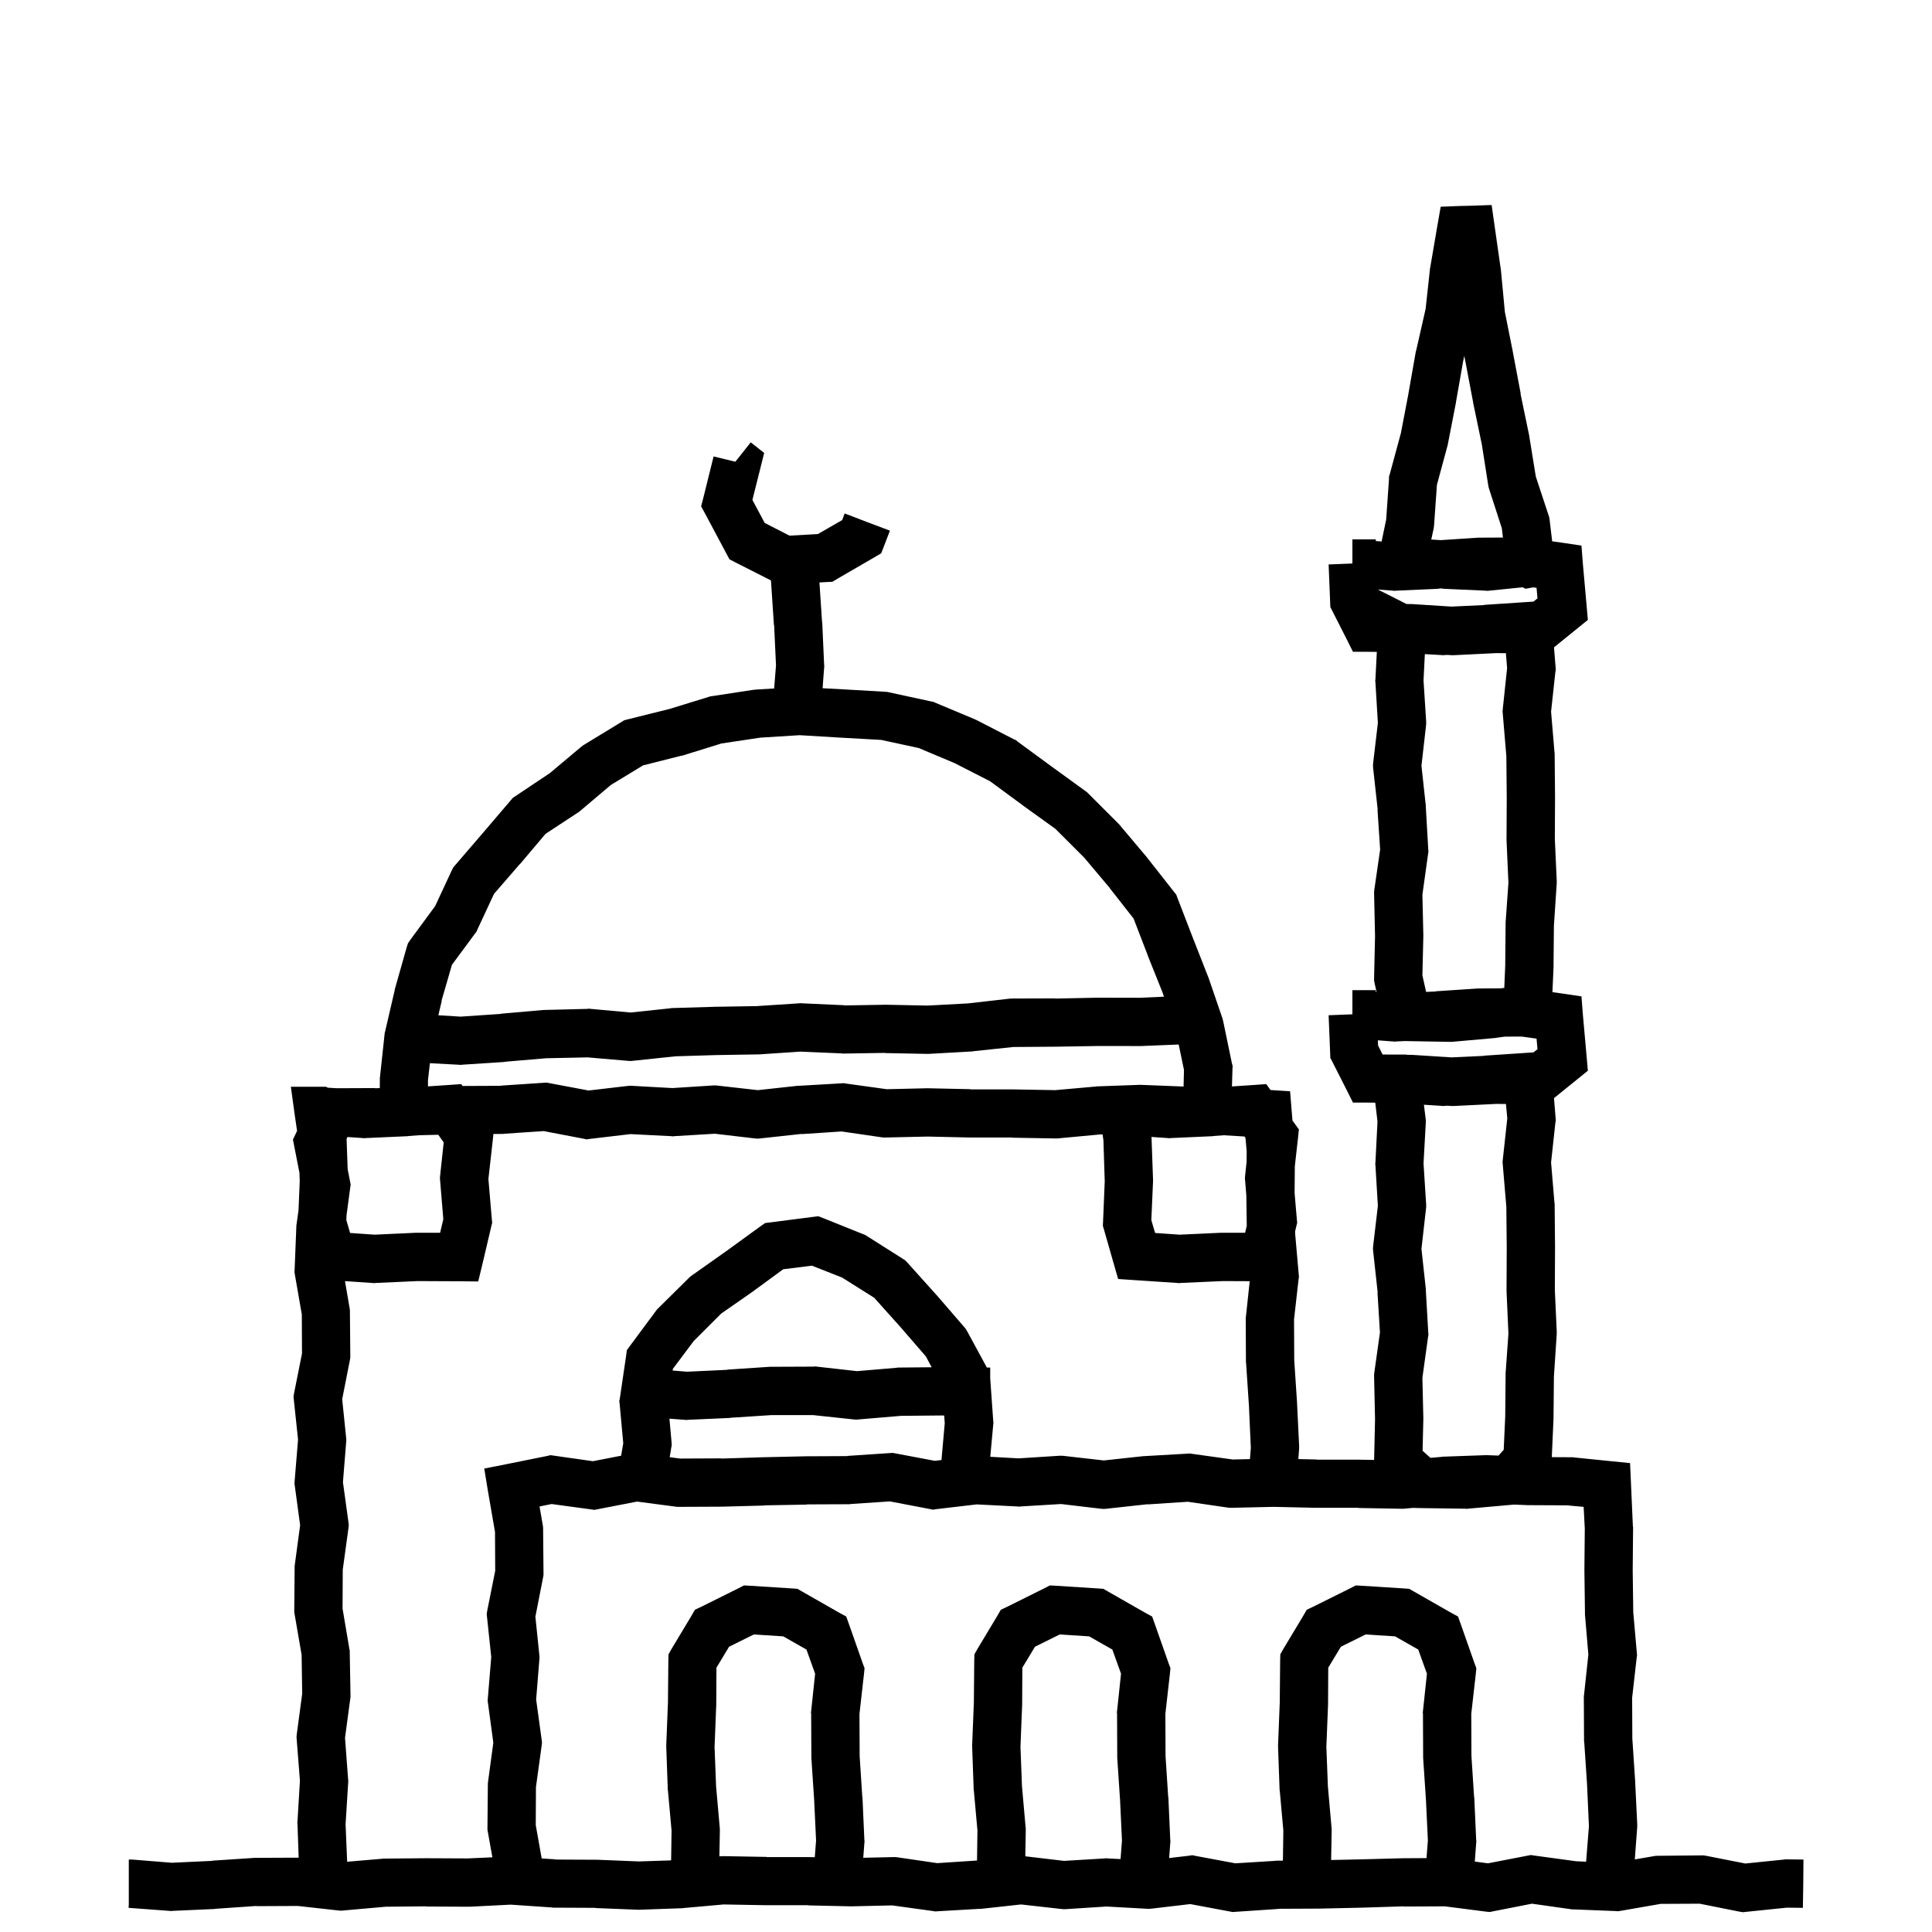 <svg width="120" height="120" viewBox="0 0 120 120" fill="none" xmlns="http://www.w3.org/2000/svg">
<path d="M92.836 14.059L93.211 16.684L93.223 16.719V16.754L93.469 19.367L93.961 21.828V21.84L94.453 24.441L94.441 24.453L94.969 26.996L94.981 27.031V27.066L95.391 29.598L96.176 31.977L96.223 32.117L96.246 32.258L96.408 33.622L97.043 33.711L98.227 33.887L98.32 35.07L98.555 37.707L98.625 38.504L98.004 39.008L96.522 40.206L96.621 41.449L96.633 41.59L96.609 41.719L96.34 44.203L96.551 46.711L96.562 46.77V46.828L96.586 49.465V49.488L96.574 52.125L96.691 54.691V54.867L96.516 57.504L96.492 60.059V60.105L96.424 61.624L97.043 61.711L98.227 61.887L98.32 63.07L98.555 65.707L98.625 66.504L98.004 67.008L96.522 68.206L96.621 69.449L96.633 69.59L96.609 69.719L96.34 72.203L96.551 74.711L96.562 74.769V74.828L96.586 77.465V77.488L96.574 80.125L96.691 82.691V82.867L96.516 85.504L96.492 88.059V88.106L96.385 90.506L97.613 90.512H97.684L97.754 90.523L99.957 90.746L101.246 90.875L101.305 92.176L101.422 94.812L101.434 94.848V94.894L101.41 97.531L101.445 100.145L101.668 102.676L101.68 102.816L101.656 102.969L101.375 105.453L101.387 107.984L101.562 110.621V110.645L101.691 113.293V113.469L101.541 115.492L102.793 115.277L102.91 115.266H103.027L105.664 115.242H105.816L105.969 115.266L108.406 115.746L110.809 115.5L110.891 115.488H110.973L112.016 115.5L112.004 117L111.98 118.5L110.984 118.488L108.477 118.746L108.254 118.77L108.031 118.734L105.57 118.242L103.145 118.254L100.648 118.688L100.496 118.711L100.332 118.699L97.695 118.594H97.625L97.555 118.582L95.152 118.242L92.762 118.711L92.527 118.758L92.293 118.734L89.738 118.406L87.207 118.418L87.195 118.406L84.606 118.488H84.594L81.957 118.547H81.934L79.367 118.559L79.379 118.57L76.742 118.746L76.555 118.758L73.93 118.266L71.539 118.547L71.41 118.559H71.281L68.727 118.418L66.172 118.582H66.043L65.914 118.57L63.418 118.289L60.957 118.559H60.887L58.25 118.711L58.098 118.723L57.957 118.699L55.414 118.348L52.906 118.406H52.848L50.211 118.348V118.336H47.574L44.949 118.289L42.453 118.512L42.418 118.523H42.371L39.734 118.617H39.617L36.98 118.512V118.5L34.391 118.488H34.344L34.297 118.477L31.719 118.301L29.188 118.43H29.105L26.469 118.418V118.406L23.961 118.43L21.324 118.664L21.184 118.676L21.031 118.664L18.5 118.383L15.922 118.395V118.383L13.379 118.559H13.367L13.355 118.57L10.707 118.688L10.613 118.699L10.531 118.688L7.988 118.5L8 118.277V115.5H8.211L10.672 115.699L13.18 115.582V115.57L15.816 115.395H15.91L18.547 115.383L18.551 115.382L18.477 113.273L18.465 113.203L18.477 113.133L18.629 110.602L18.43 108.059L18.418 107.906L18.43 107.742L18.77 105.199L18.734 102.785L18.301 100.277L18.277 100.137V100.008L18.301 97.359V97.277L18.312 97.184L18.641 94.734L18.312 92.297L18.289 92.144L18.301 91.981L18.512 89.414L18.254 86.977L18.23 86.754L18.266 86.531L18.758 84.07L18.746 81.644L18.312 79.148L18.289 78.996L18.301 78.832L18.406 76.195V76.125L18.418 76.055L18.541 75.179L18.617 73.371L18.6 72.85L18.289 71.262L18.195 70.781L18.406 70.336L18.451 70.241L18.301 69.211L18.066 67.5H20.246L20.363 67.559L20.915 67.592L23.293 67.582V67.594L23.59 67.584L23.594 67.016V66.934L23.605 66.863L23.887 64.238L23.898 64.144L23.922 64.062L24.52 61.484V61.449L24.531 61.414L25.258 58.848L25.34 58.59L25.492 58.367L27.027 56.281L28.059 54.066L28.152 53.879L28.281 53.727L30.004 51.723L31.715 49.719L31.855 49.555L32.031 49.438L34.152 48.02L36.121 46.367L36.215 46.297L36.309 46.238L38.582 44.855L38.77 44.738L38.992 44.68L41.582 44.035L44.02 43.285L44.125 43.25L44.23 43.238L46.832 42.84H46.902L46.961 42.828L48.083 42.763L48.199 41.328L48.082 38.82H48.07L47.895 36.184L47.883 36.055V36.05L45.724 34.955L45.309 34.741L45.084 34.321L43.828 31.963L43.548 31.45L43.692 30.893L44.323 28.35L45.67 28.678L45.699 28.648L46.627 27.477L46.712 27.539L47.465 28.133L47.231 29.067L46.733 31.051L47.497 32.48L49.037 33.27L50.802 33.171L52.309 32.303L52.463 31.89L53.868 32.43L55.275 32.959L54.929 33.862L54.734 34.364L54.283 34.631L52.01 35.949L51.704 36.135L51.332 36.153L50.897 36.178L51.059 38.621V38.633L51.07 38.645L51.188 41.293L51.199 41.387L51.188 41.469L51.093 42.747L52.375 42.816L55.012 42.969L55.129 42.98L55.234 43.004L57.824 43.566L57.965 43.59L58.094 43.648L60.531 44.668L60.578 44.691L60.637 44.715L62.98 45.922L63.098 45.969L63.191 46.051L65.301 47.598L67.434 49.145L67.527 49.215L69.519 51.207L69.555 51.254L71.254 53.27L71.266 53.293L71.277 53.305L72.918 55.391L73.059 55.566L73.141 55.789L74.09 58.25L75.051 60.699L75.062 60.723L75.074 60.758L75.93 63.254L75.977 63.441L76.516 66.043L76.562 66.207L76.551 66.394L76.519 67.481L77.816 67.394L78.648 67.336L78.914 67.703L80.129 67.781L80.234 69.07L80.279 69.602L80.676 70.148L80.617 70.723L80.424 72.442L80.41 74.027L80.411 74.119L80.547 75.715L80.57 75.949L80.512 76.184L80.442 76.476L80.445 76.641L80.668 79.172L80.68 79.312L80.656 79.465L80.375 81.949L80.387 84.481L80.562 87.117V87.152L80.691 89.789V89.977L80.643 90.626L81.793 90.652L81.781 90.664H84.43L85.349 90.68L85.406 88.152L85.348 85.516V85.387L85.359 85.269L85.711 82.762L85.559 80.289L85.57 80.277L85.289 77.711L85.277 77.559L85.289 77.394L85.582 74.898L85.43 72.367L85.418 72.285L85.43 72.203L85.559 69.66L85.42 68.49L84.949 68.484H84.035L83.625 67.664L82.781 66L82.629 65.707L82.617 65.379L82.523 63.059L84 63V61.5H85.453V61.605L85.501 61.608L85.383 61.09L85.348 60.914V60.727L85.406 58.148L85.348 55.512V55.395L85.359 55.277L85.723 52.77L85.559 50.285L85.57 50.273L85.289 47.719L85.277 47.555L85.289 47.391L85.582 44.906L85.43 42.375L85.418 42.281L85.43 42.199L85.517 40.491L84.949 40.484H84.035L83.625 39.664L82.781 38L82.629 37.707L82.617 37.379L82.523 35.059L84 35V33.5H85.453V33.605L85.814 33.633L86.098 32.27L86.273 29.75V29.598L86.32 29.457L87.012 26.902L87.481 24.453V24.441L87.938 21.84L87.961 21.77L88.547 19.191L88.816 16.73V16.684L88.828 16.648L89.273 14.047L89.484 12.84L90.703 12.793L91.301 12.781L92.648 12.734L92.836 14.059ZM52.824 93.418L52.777 93.43H52.742L50.105 93.441L50.117 93.453L47.469 93.5L47.48 93.512L44.844 93.582H44.809L42.172 93.594H42.066L41.973 93.582L39.57 93.266L37.156 93.734L36.922 93.781L36.676 93.746L34.262 93.418L33.512 93.57L33.723 94.789L33.734 94.906V95.023L33.758 97.672V97.824L33.734 97.965L33.254 100.414L33.5 102.805L33.512 102.945L33.5 103.086L33.301 105.559L33.641 108.043L33.664 108.242L33.641 108.441L33.289 110.996L33.277 113.363L33.645 115.431L34.508 115.488L34.496 115.5L37.051 115.512H37.098L39.688 115.617L41.685 115.551L41.711 113.695L41.488 111.223L41.477 111.176V111.141L41.383 108.504V108.387L41.488 105.738L41.512 103.148L41.523 102.75L41.723 102.398L42.941 100.371L43.164 99.984L43.562 99.797L45.848 98.66L46.211 98.473L46.609 98.496L49.188 98.66L49.527 98.684L49.832 98.859L52.07 100.137L52.562 100.406L52.75 100.934L53.582 103.301L53.699 103.617L53.664 103.969L53.383 106.453L53.395 109.078L53.559 111.621V111.633L53.57 111.645L53.688 114.293L53.699 114.387L53.688 114.469L53.619 115.389L55.484 115.348H55.613L55.73 115.359L58.215 115.723L60.684 115.56L60.711 113.695L60.488 111.223L60.477 111.176V111.141L60.383 108.504V108.387L60.488 105.738L60.512 103.148L60.523 102.75L60.723 102.398L61.941 100.371L62.164 99.984L62.562 99.797L64.848 98.66L65.211 98.473L65.609 98.496L68.188 98.66L68.527 98.684L68.832 98.859L71.07 100.137L71.562 100.406L71.75 100.934L72.582 103.301L72.699 103.617L72.664 103.969L72.383 106.453L72.394 109.078L72.559 111.621V111.633L72.57 111.645L72.688 114.293L72.699 114.387L72.688 114.469L72.618 115.406L73.824 115.266L74.059 115.23L74.281 115.277L76.731 115.734L79.18 115.582L79.227 115.57H79.262L79.684 115.568L79.711 113.695L79.488 111.223L79.477 111.176V111.141L79.383 108.504V108.387L79.488 105.738L79.512 103.148L79.523 102.75L79.723 102.398L80.941 100.371L81.164 99.984L81.562 99.797L83.848 98.66L84.211 98.473L84.609 98.496L87.188 98.66L87.527 98.684L87.832 98.859L90.07 100.137L90.562 100.406L90.75 100.934L91.582 103.301L91.699 103.617L91.664 103.969L91.383 106.453L91.394 109.078L91.559 111.621V111.633L91.57 111.645L91.688 114.293L91.699 114.387L91.688 114.469L91.602 115.625L92.422 115.734L94.836 115.266L95.082 115.219L95.316 115.254L97.894 115.605L98.516 115.633L98.691 113.434L98.574 110.82L98.398 108.184L98.387 108.137V108.09L98.375 105.453V105.359L98.387 105.277L98.656 102.77L98.445 100.285V100.18L98.41 97.531V97.508L98.434 94.953L98.363 93.594L97.449 93.512V93.5L94.941 93.488H94.894L94.045 93.453L93.809 93.473L91.172 93.707L91.09 93.719L91.019 93.707L88.371 93.672L87.809 93.66L87.802 93.654L87.172 93.711H87.019L84.371 93.664V93.652H81.723L79.109 93.594L76.508 93.652H76.391L76.273 93.641L73.777 93.277L71.293 93.441L71.281 93.43L68.715 93.711L68.551 93.723L68.387 93.711L65.902 93.418L63.371 93.57L63.289 93.582L63.207 93.57L60.664 93.441L58.168 93.734L57.945 93.769L57.723 93.723L55.273 93.254L52.824 93.418ZM31.32 70.418L31.273 70.43H31.238L30.646 70.432L30.617 70.723L30.336 73.231L30.547 75.715L30.57 75.949L30.512 76.184L29.984 78.434L29.703 79.594L28.508 79.582L25.941 79.57L23.305 79.688L23.223 79.699L23.141 79.688L21.427 79.573L21.723 81.293L21.734 81.41V81.527L21.758 84.164V84.316L21.734 84.469L21.254 86.906L21.5 89.309L21.512 89.449L21.5 89.578L21.301 92.062L21.641 94.535L21.664 94.734L21.641 94.934L21.289 97.5L21.277 99.914L21.699 102.41L21.723 102.527V102.633L21.77 105.281V105.387L21.758 105.492L21.43 107.941L21.617 110.461L21.629 110.566V110.672L21.465 113.309L21.562 115.636L23.715 115.453L23.762 115.441H23.82L26.469 115.418H26.492L29.047 115.43L30.583 115.361L30.301 113.785L30.277 113.645V113.504L30.301 110.867V110.773L30.312 110.68L30.641 108.242L30.312 105.805L30.289 105.641L30.301 105.477L30.512 102.922L30.23 100.25L30.266 100.027L30.758 97.566L30.746 95.152L30.312 92.644L30.078 91.215L31.496 90.934L33.945 90.441L34.191 90.383L34.438 90.418L36.828 90.758L38.579 90.417L38.711 89.641L38.488 87.203L38.465 87.027L38.5 86.852L38.887 84.227L38.934 83.863L39.156 83.559L40.738 81.426L40.809 81.332L40.891 81.25L42.766 79.398L42.859 79.305L42.953 79.234L45.109 77.711L47.207 76.188L47.523 75.965L47.898 75.918L50.441 75.59L50.828 75.543L51.191 75.684L53.582 76.644L53.711 76.691L53.828 76.762L56.066 78.18L56.242 78.297L56.383 78.449L58.164 80.43L58.176 80.441L59.887 82.422L59.992 82.551L60.074 82.691L61.295 84.939L61.504 84.941V85.609L61.691 88.258L61.703 88.375L61.691 88.492L61.507 90.484L63.266 90.582L65.832 90.418H65.961L66.09 90.43L68.562 90.711L71.047 90.441H71.106L73.754 90.289L73.894 90.277L74.047 90.301L76.566 90.652L77.636 90.627L77.691 89.93L77.574 87.316L77.398 84.68L77.387 84.633V84.586L77.375 81.949V81.856L77.387 81.773L77.622 79.577L75.941 79.57L73.305 79.688L73.223 79.699L73.141 79.688L70.492 79.512L69.449 79.441L69.156 78.422L68.57 76.371L68.5 76.137L68.512 75.902L68.617 73.371L68.535 70.816L68.482 70.459L68.305 70.465L65.668 70.711H65.516L62.879 70.664V70.652H60.23L57.617 70.594L55.016 70.652H54.887L54.77 70.641L52.273 70.277L49.789 70.441L49.777 70.43L47.211 70.711L47.059 70.723L46.895 70.711L44.398 70.418L41.867 70.57L41.785 70.582L41.703 70.57L39.16 70.441L36.676 70.734L36.441 70.769L36.219 70.723L33.77 70.254L31.32 70.418ZM64.285 102.281L63.5 103.582L63.488 105.82V105.867L63.383 108.504L63.477 110.953L63.711 113.59V113.754L63.683 115.298L66.09 115.582L68.633 115.43L68.715 115.418L68.797 115.43L69.6 115.47L69.688 114.316L69.57 111.82L69.394 109.184V109.09L69.383 106.453L69.371 106.359L69.383 106.277L69.629 103.957L69.09 102.457L67.648 101.637L65.82 101.52L64.285 102.281ZM83.285 102.281L82.5 103.582L82.488 105.82V105.867L82.383 108.504L82.477 110.953L82.711 113.59V113.754L82.679 115.528L84.523 115.488L87.16 115.418H87.195L88.603 115.411L88.688 114.316L88.57 111.82L88.394 109.184V109.09L88.383 106.453L88.371 106.359L88.383 106.277L88.629 103.957L88.09 102.457L86.648 101.637L84.82 101.52L83.285 102.281ZM45.285 102.281L44.5 103.582L44.488 105.82V105.867L44.383 108.504L44.477 110.953L44.711 113.59V113.754L44.683 115.303L44.832 115.289H44.984L47.621 115.336L47.609 115.348H50.27L50.608 115.354L50.688 114.316L50.57 111.82L50.395 109.184V109.09L50.383 106.453L50.371 106.359L50.383 106.277L50.629 103.957L50.09 102.457L48.648 101.637L46.82 101.52L45.285 102.281ZM45.379 88.059H45.367L45.355 88.07L42.707 88.188L42.613 88.199L42.531 88.188L41.58 88.117L41.711 89.57L41.723 89.758L41.688 89.945L41.596 90.51L42.242 90.594L44.797 90.582V90.594L47.398 90.512H47.41L50.047 90.453H50.059L52.625 90.441V90.43L55.262 90.254L55.449 90.242L55.637 90.277L58.062 90.734L58.477 90.686L58.68 88.398L58.645 87.919L58.469 87.918L55.961 87.941L53.324 88.164L53.184 88.176L53.031 88.164L50.5 87.894H47.922L45.379 88.059ZM90.305 68.695H90.141L89.91 68.678L89.707 68.688L89.637 68.699L89.555 68.688L88.441 68.617L88.547 69.461L88.559 69.59V69.719L88.418 72.262L88.582 74.828V74.957L88.57 75.086L88.289 77.57L88.559 80.043V80.113L88.711 82.75L88.723 82.902L88.699 83.043L88.348 85.574L88.406 88.094V88.152L88.359 90.109L88.846 90.55L89.551 90.488L89.586 90.477H89.621L92.269 90.383H92.387L93.073 90.41L93.398 90.051L93.492 87.977L93.516 85.387V85.293L93.691 82.832L93.574 80.195V80.113L93.586 77.5L93.562 74.969L93.34 72.332L93.328 72.18L93.34 72.039L93.621 69.461L93.536 68.571L92.93 68.566L90.305 68.695ZM48.648 78.836L46.855 80.148L46.844 80.16L44.793 81.59L43.082 83.301L41.793 85.023L41.777 85.126L42.672 85.199L45.18 85.082V85.07L47.816 84.894H47.91L50.547 84.883L50.641 84.871L50.723 84.883L53.23 85.164L55.715 84.953L55.762 84.941H55.82L57.867 84.923L57.508 84.25L55.926 82.422L54.297 80.606L52.305 79.352L50.43 78.613L48.648 78.836ZM26.061 70.51L25.379 70.559H25.367L25.355 70.57L22.707 70.688L22.625 70.699L22.543 70.688L21.585 70.622L21.527 70.741L21.594 72.619L21.734 73.336L21.781 73.582L21.746 73.816L21.524 75.481L21.512 75.785L21.746 76.582L23.27 76.688L25.812 76.57H27.336L27.535 75.727L27.336 73.324L27.324 73.184L27.336 73.031L27.559 70.957L27.222 70.483L26.061 70.51ZM75.379 70.559H75.367L75.356 70.57L72.707 70.688L72.625 70.699L72.543 70.688L71.512 70.617L71.523 70.629L71.617 73.266V73.383L71.512 75.785L71.746 76.582L73.269 76.688L75.812 76.57H77.336L77.438 76.137L77.412 74.253L77.336 73.324L77.324 73.184L77.336 73.031L77.427 72.18L77.434 71.508L77.358 70.676L77.298 70.59L76.015 70.513L75.379 70.559ZM70.894 64.971L70.836 64.972L68.198 64.969L65.574 65.012H65.562L62.938 65.031L60.446 65.294L60.411 65.307L60.364 65.308L57.73 65.456L57.612 65.459L54.975 65.408V65.397L52.385 65.439L52.338 65.439L52.291 65.429L49.71 65.318L47.182 65.488L47.1 65.49L44.463 65.533L41.956 65.609L39.325 65.887L39.185 65.901L39.032 65.893L36.495 65.676L33.918 65.73L31.379 65.946L31.367 65.947L31.355 65.959L28.71 66.131L28.617 66.144L28.534 66.135L26.703 66.037L26.582 67.086V67.477L27.816 67.394L28.648 67.336L28.732 67.452L31.121 67.441V67.43L33.758 67.254L33.945 67.242L34.133 67.277L36.559 67.734L38.961 67.453L39.09 67.441H39.219L41.762 67.582L44.328 67.418H44.457L44.586 67.43L47.07 67.711L49.543 67.441H49.613L52.25 67.289L52.402 67.277L52.543 67.301L55.074 67.652L57.594 67.594H57.652L60.289 67.652L60.277 67.664H62.926L65.539 67.711L68.047 67.488L68.082 67.477H68.129L70.766 67.383H70.883L73.514 67.487L73.539 66.453L73.211 64.876L70.894 64.971ZM73.508 67.5H73.513L73.514 67.494L73.508 67.5ZM93.464 64.387L92.883 64.465L92.848 64.477H92.812L90.176 64.711H90.012L87.375 64.664L87.262 64.662L86.707 64.688L86.613 64.699L86.531 64.688L85.582 64.617L85.594 64.934L85.875 65.496L86.164 65.5H87.352L87.379 65.516L87.609 65.519H87.703L90.15 65.676L92.18 65.582V65.57L94.816 65.394L95.245 65.367L95.496 65.168L95.438 64.512L94.512 64.383L93.464 64.387ZM47.23 45.816L44.805 46.18L42.391 46.93L42.344 46.941H42.309L39.941 47.539L37.938 48.758L36.027 50.375L35.969 50.422L35.898 50.469L33.883 51.793L32.289 53.68H32.277L30.684 55.52L29.652 57.734L29.594 57.875L29.5 57.992L28.07 59.926L27.426 62.152L27.438 62.164L27.227 63.06L28.613 63.145L31.118 62.975L31.117 62.963L33.75 62.732L33.844 62.73L36.48 62.664L36.573 62.65L36.655 62.66L39.169 62.889L41.648 62.626L41.694 62.614L41.753 62.612L44.4 62.534L44.424 62.533L46.978 62.492L49.624 62.319L49.705 62.307L49.788 62.316L52.44 62.437L52.428 62.449L54.982 62.407L55.029 62.406L57.62 62.458L60.114 62.324L62.757 62.023L62.909 62.02L65.547 62.012L65.535 62.023L68.194 61.968L70.797 61.973L72.298 61.907L72.238 61.73V61.719L71.289 59.352V59.34L70.41 57.055L68.922 55.156V55.145L67.352 53.281L65.547 51.477L63.543 50.035L63.531 50.023L61.492 48.523L59.289 47.398L57.062 46.461L54.73 45.957L52.199 45.816L49.668 45.664L47.23 45.816ZM90.305 40.695H90.141L89.91 40.678L89.707 40.688L89.637 40.699L89.555 40.688L88.5 40.629L88.418 42.258L88.582 44.824V44.965L88.57 45.094L88.289 47.566L88.559 50.039V50.109L88.711 52.746L88.723 52.898L88.699 53.051L88.348 55.57L88.406 58.09V58.148L88.348 60.586L88.578 61.609L89.18 61.582V61.57L91.816 61.395H91.91L93.214 61.389L93.434 61.359L93.492 59.977L93.516 57.387V57.293L93.691 54.832L93.574 52.195V52.113L93.586 49.5L93.562 46.969L93.34 44.332L93.328 44.18L93.34 44.039L93.609 41.496L93.534 40.571L92.93 40.566L90.305 40.695ZM92.496 36.688L92.391 36.699L92.285 36.688L89.648 36.57L89.625 36.559L89.499 36.55L89.379 36.559H89.367L89.356 36.57L86.707 36.688L86.613 36.699L86.531 36.688L85.582 36.617L87.361 37.516L87.609 37.52H87.703L90.15 37.676L92.18 37.582V37.57L94.816 37.395L95.245 37.367L95.496 37.168L95.438 36.512L95.234 36.483L94.746 36.57L94.582 36.477L92.496 36.688ZM90.879 22.438L90.434 24.969V24.992L89.93 27.582L89.918 27.641L89.906 27.688L89.25 30.113L89.074 32.609L89.062 32.715L89.051 32.809L88.898 33.512L89.493 33.549L91.816 33.395H91.91L93.35 33.388L93.281 32.809L92.496 30.383L92.461 30.266L92.438 30.148L92.039 27.605L91.5 25.016V24.992L91.008 22.402L90.949 22.109L90.879 22.438Z" fill="black"/>
</svg>
